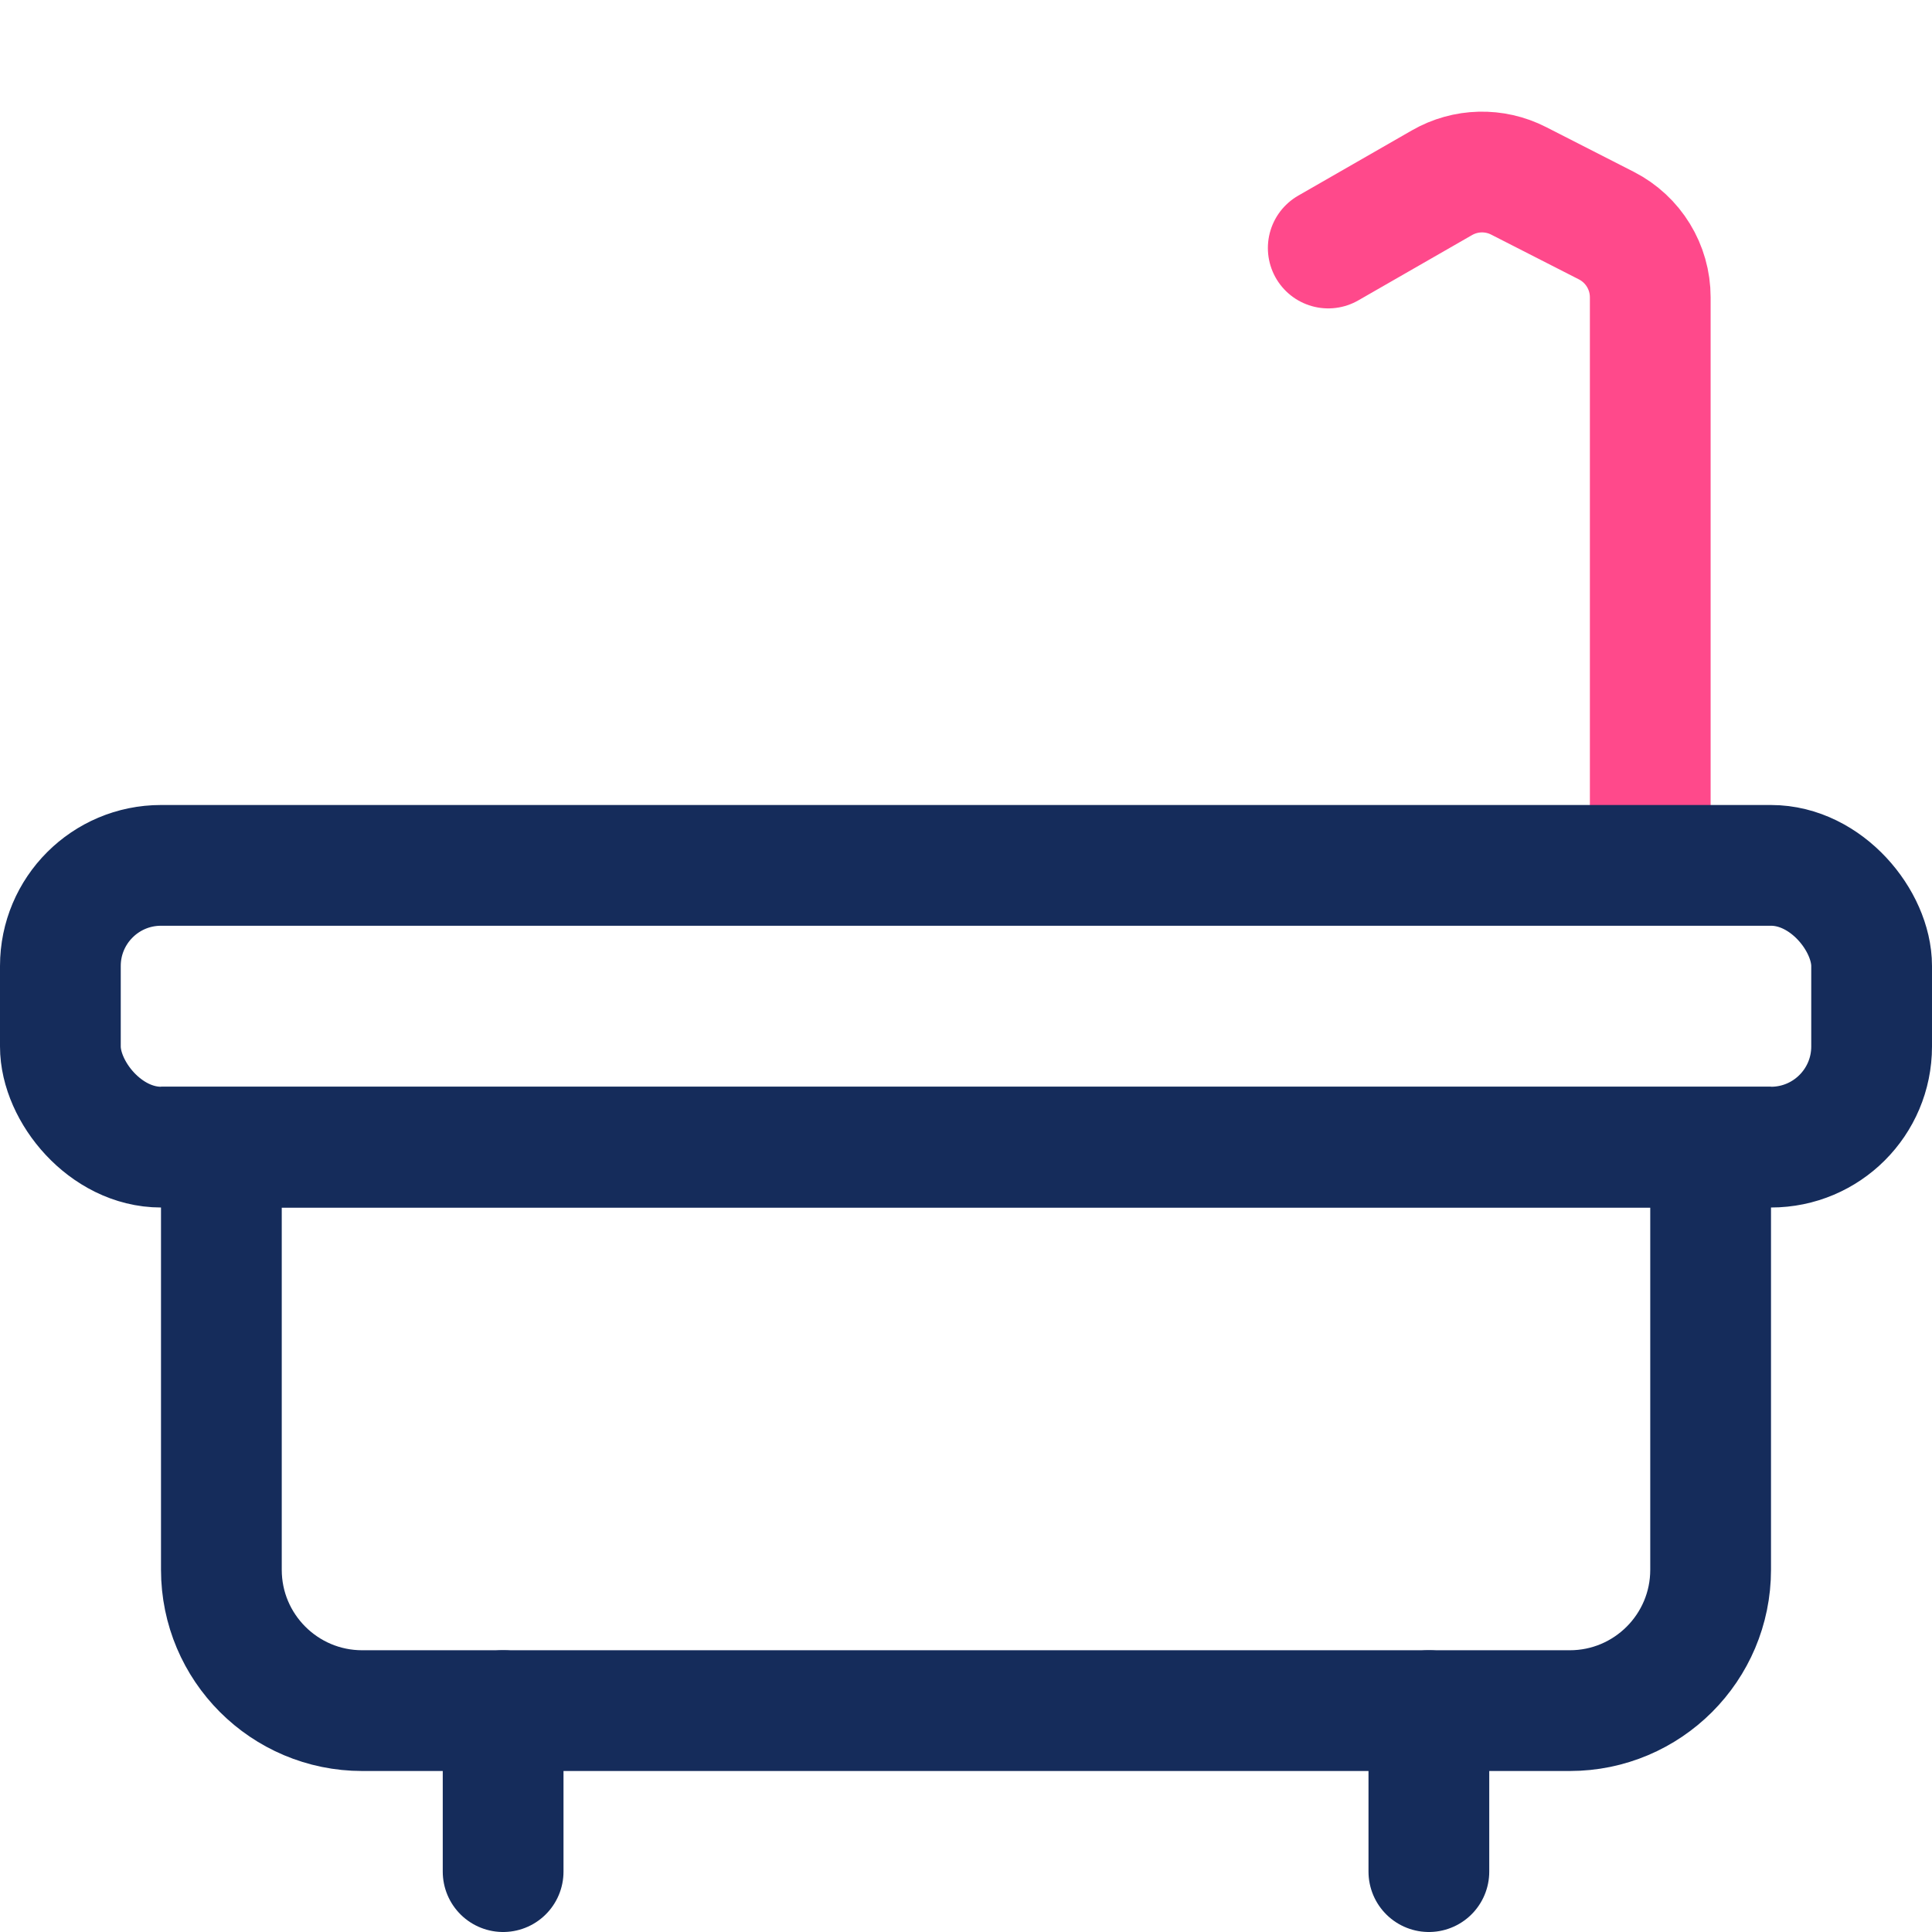 <svg width="48" height="48" viewBox="0 0 48 48" fill="none" xmlns="http://www.w3.org/2000/svg">
<path d="M41 20V7.387C41 6.635 40.579 5.947 39.909 5.605L37.73 4.493C37.128 4.185 36.411 4.203 35.825 4.54L33 6.162" stroke="#FF498B" stroke-width="3" stroke-linecap="round"/>
<rect x="1.5" y="21.5" width="45" height="7" rx="2.5" stroke="#152C5B" stroke-width="3"/>
<path d="M5.5 28.5H42.5V39C42.5 40.933 40.933 42.5 39 42.5H9C7.067 42.5 5.5 40.933 5.5 39V28.5Z" stroke="#152C5B" stroke-width="3"/>
<line x1="12.5" y1="42.5" x2="12.5" y2="46.5" stroke="#152C5B" stroke-width="3" stroke-linecap="round"/>
<line x1="35.5" y1="42.5" x2="35.5" y2="46.5" stroke="#152C5B" stroke-width="3" stroke-linecap="round"/>
</svg>
